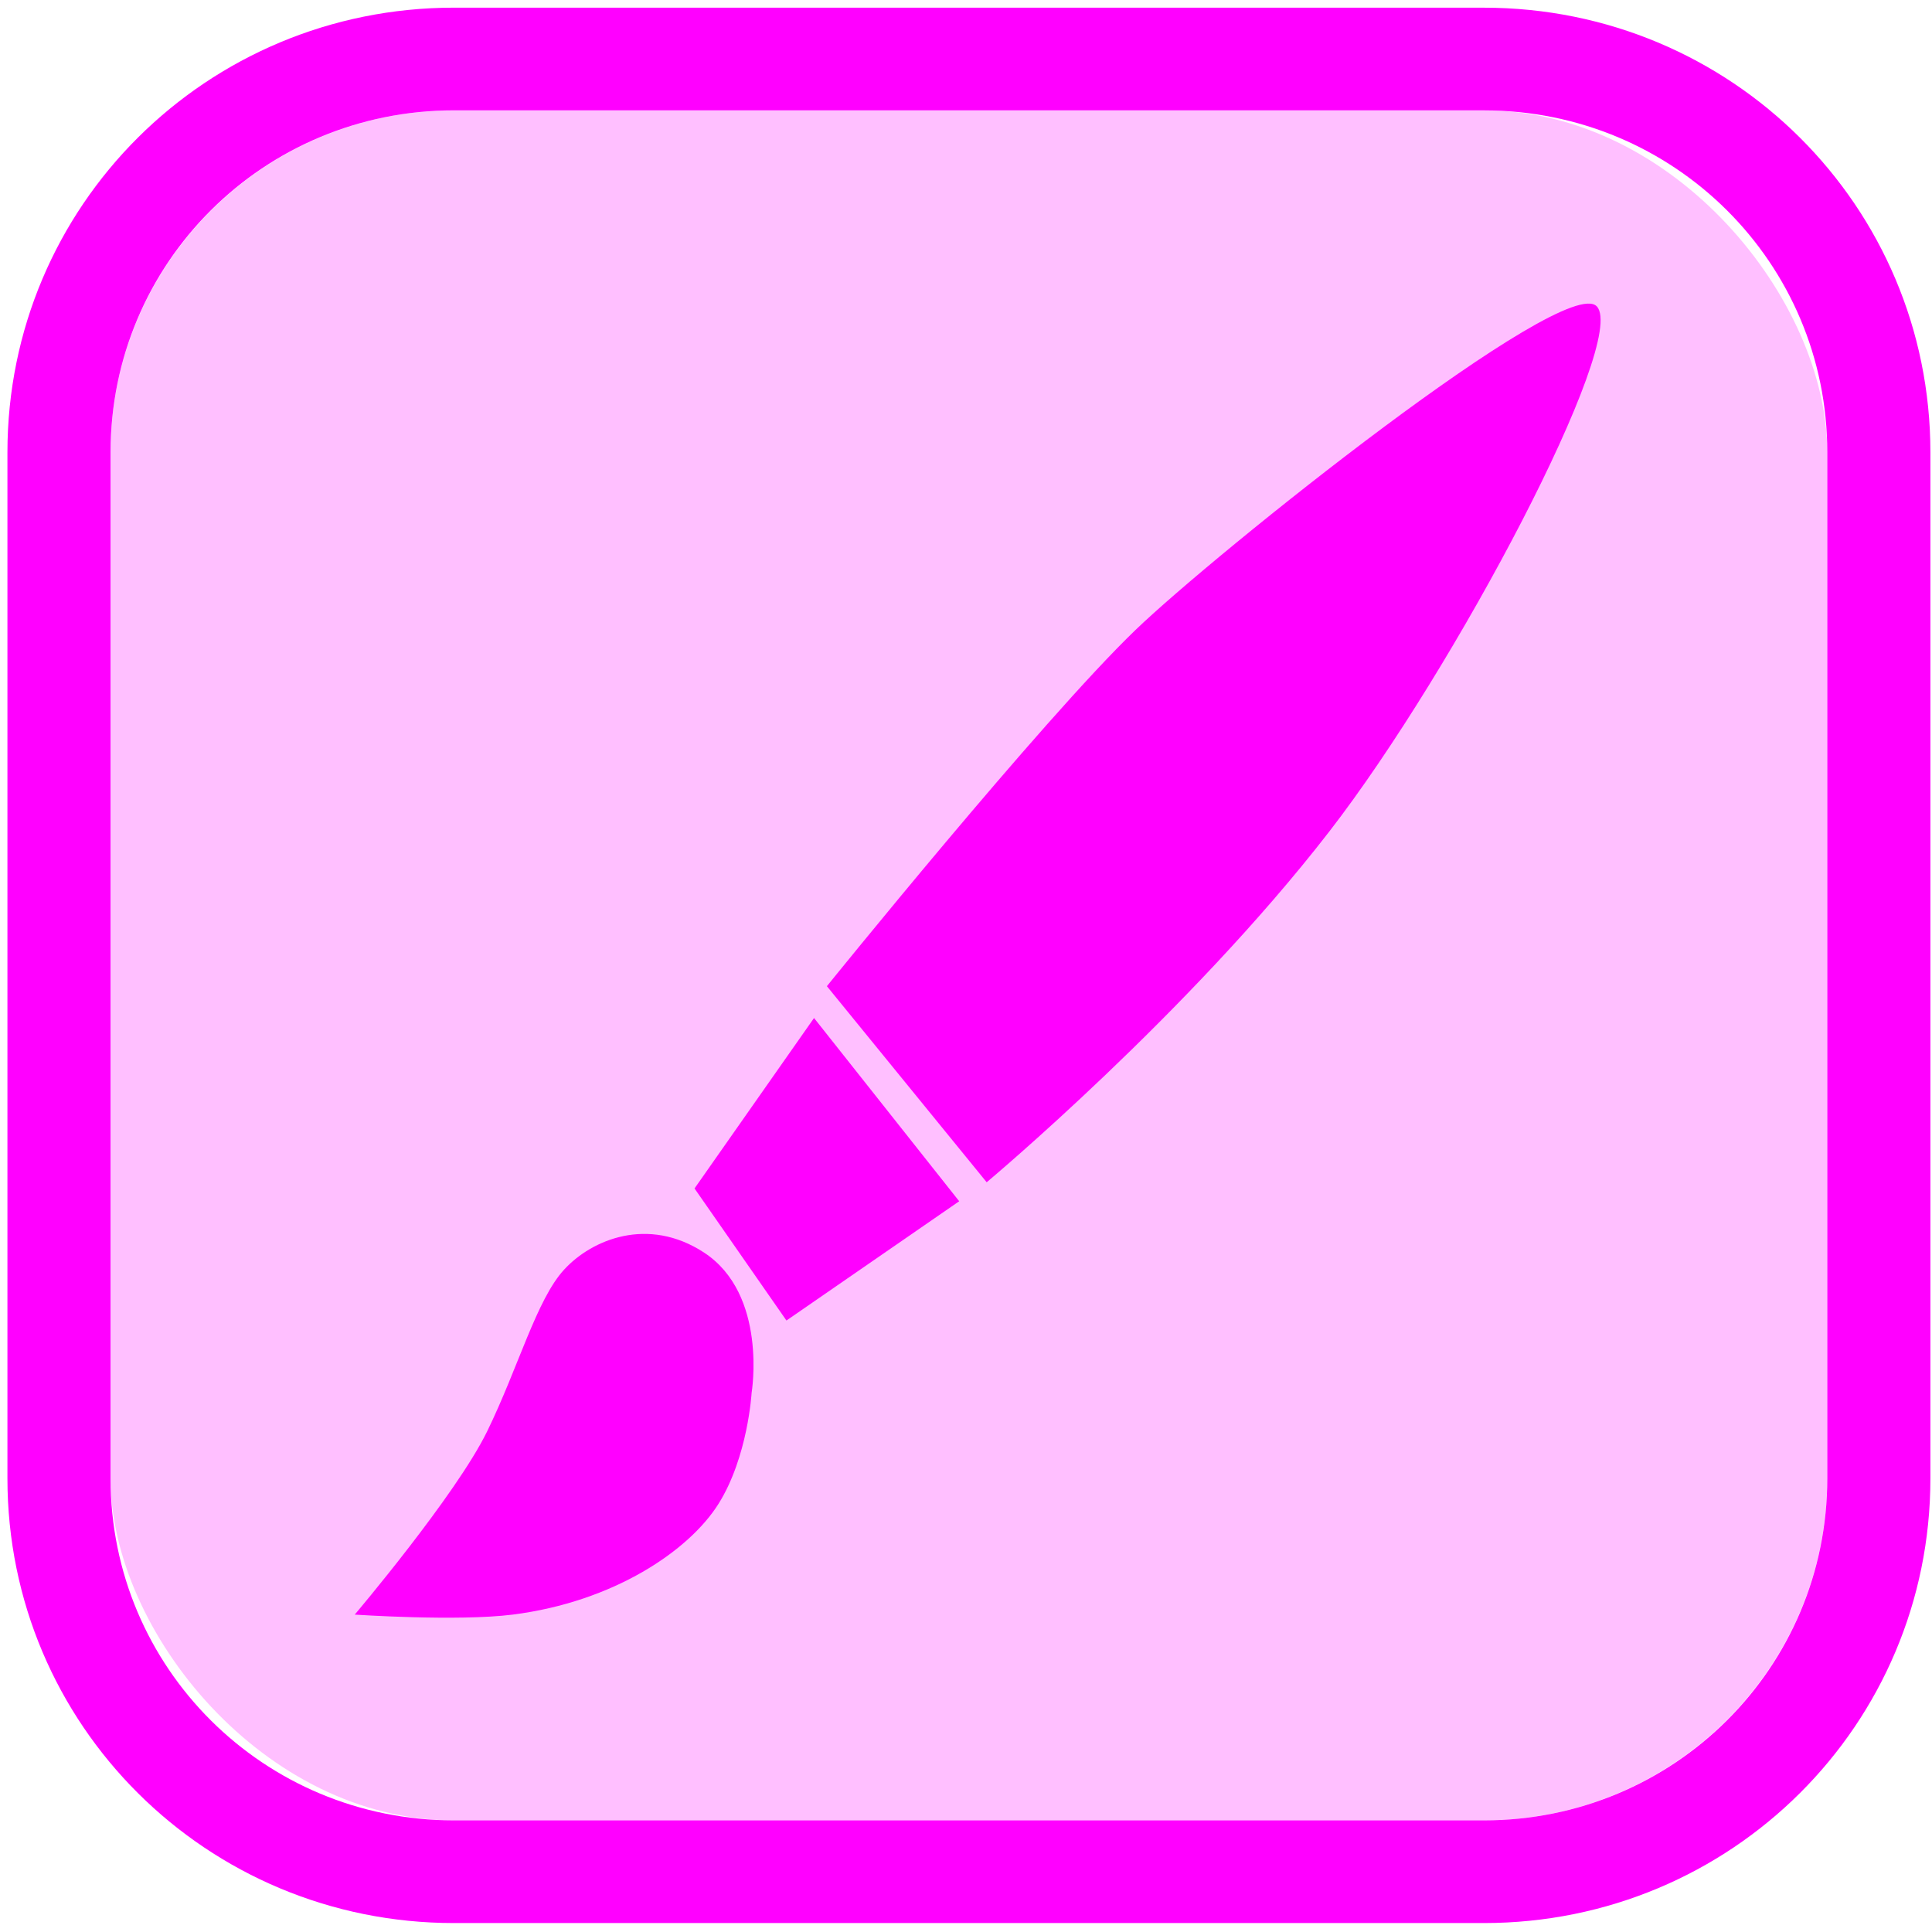 <?xml version="1.0" encoding="UTF-8" standalone="no"?>
<svg
   width="64"
   height="64"
   version="1.1"
   id="svg73"
   sodipodi:docname="sa.sy.bluerecorder.svg"
   inkscape:version="1.1 (1:1.1+202106031931+af4d65493e)"
   xmlns:inkscape="http://www.inkscape.org/namespaces/inkscape"
   xmlns:sodipodi="http://sodipodi.sourceforge.net/DTD/sodipodi-0.dtd"
   xmlns="http://www.w3.org/2000/svg"
   xmlns:svg="http://www.w3.org/2000/svg"
   xmlns:rdf="http://www.w3.org/1999/02/22-rdf-syntax-ns#"
   xmlns:cc="http://creativecommons.org/ns#"
   xmlns:dc="http://purl.org/dc/elements/1.1/">
  <sodipodi:namedview
     pagecolor="#ff00ff"
     bordercolor="#666666"
     borderopacity="1"
     objecttolerance="10"
     gridtolerance="10"
     guidetolerance="10"
     inkscape:pageopacity="0"
     inkscape:pageshadow="2"
     inkscape:window-width="1567"
     inkscape:window-height="750"
     id="namedview75"
     showgrid="false"
     inkscape:zoom="8.8940775"
     inkscape:cx="48.684082"
     inkscape:cy="29.96376"
     inkscape:window-x="204"
     inkscape:window-y="196"
     inkscape:window-maximized="0"
     inkscape:current-layer="svg73"
     inkscape:document-rotation="0"
     inkscape:pagecheckerboard="0" />
  <defs
     id="defs29">
    <inkscape:path-effect
       effect="powerclip"
       id="path-effect478"
       is_visible="true"
       lpeversion="1"
       inverse="true"
       flatten="false"
       hide_clip="false"
       message="Use fill-rule evenodd on &lt;b&gt;fill and stroke&lt;/b&gt; dialog if no flatten result after convert clip to paths." />
    <inkscape:path-effect
       effect="powerclip"
       id="path-effect515"
       is_visible="true"
       lpeversion="1"
       inverse="true"
       flatten="false"
       hide_clip="false"
       message="Use fill-rule evenodd on &lt;b&gt;fill and stroke&lt;/b&gt; dialog if no flatten result after convert clip to paths." />
    <linearGradient
       id="b"
       x1="399.57"
       x2="399.57"
       y1="545.8"
       y2="517.8"
       gradientTransform="matrix(2.143,0,0,2.143,-826.36,-1107.5)"
       gradientUnits="userSpaceOnUse">
      <stop
         stop-color="#3889e9"
         offset="0"
         id="stop2" />
      <stop
         stop-color="#5ea5fb"
         offset="1"
         id="stop4" />
    </linearGradient>
    <linearGradient
       id="linearGradient862"
       x1="7.937"
       x2="7.937"
       y1="15.081"
       y2="1.852"
       gradientTransform="matrix(3.374 0 0 3.374 3.431 3.428)"
       gradientUnits="userSpaceOnUse">
      <stop
         stop-color="#f1efeb"
         offset="0"
         id="stop7" />
      <stop
         stop-color="#fff"
         offset="1"
         id="stop9" />
    </linearGradient>
    <linearGradient
       id="linearGradient910"
       x1="7.937"
       x2="7.937"
       y1="15.081"
       y2="1.852"
       gradientTransform="scale(3.78)"
       gradientUnits="userSpaceOnUse">
      <stop
         stop-color="#613583"
         offset="0"
         id="stop12" />
      <stop
         stop-color="#a663c0"
         offset="1"
         id="stop14" />
    </linearGradient>
    <linearGradient
       id="linearGradient932"
       x1="379.24"
       x2="374.24"
       y1="546.85"
       y2="546.85"
       gradientTransform="matrix(2.143 0 0 2.143 -769.68 -1134.5)"
       gradientUnits="userSpaceOnUse">
      <stop
         stop-color="#f6f5f4"
         offset="0"
         id="stop17" />
      <stop
         stop-color="#fff"
         offset=".6"
         id="stop19" />
      <stop
         stop-color="#dddbd8"
         offset="1"
         id="stop21" />
    </linearGradient>
    <linearGradient
       id="linearGradient1146"
       x1="18"
       x2="18"
       y1="52"
       y2="12"
       gradientUnits="userSpaceOnUse">
      <stop
         stop-color="#5e337f"
         offset="0"
         id="stop24" />
      <stop
         stop-color="#ab60bf"
         offset="1"
         id="stop26" />
    </linearGradient>
    <linearGradient
       id="a"
       x1="70.786"
       x2="6.447"
       y1="12.393"
       y2="74.468"
       gradientTransform="matrix(0.212,0,0,0.212,-0.005,280.07)"
       gradientUnits="userSpaceOnUse">
      <stop
         stop-color="#fff44f"
         offset=".048"
         id="stop2-3" />
      <stop
         stop-color="#ffe847"
         offset=".111"
         id="stop4-6" />
      <stop
         stop-color="#ffc830"
         offset=".225"
         id="stop6" />
      <stop
         stop-color="#ff980e"
         offset=".368"
         id="stop8" />
      <stop
         stop-color="#ff8b16"
         offset=".401"
         id="stop10" />
      <stop
         stop-color="#ff672a"
         offset=".462"
         id="stop12-7" />
      <stop
         stop-color="#ff3647"
         offset=".534"
         id="stop14-5" />
      <stop
         stop-color="#e31587"
         offset=".705"
         id="stop16" />
    </linearGradient>
    <radialGradient
       id="b-3"
       cx="-7907.2"
       cy="-8515.1"
       r="80.797"
       gradientTransform="matrix(0.212,0,0,0.212,1688.7,2085.1)"
       gradientUnits="userSpaceOnUse">
      <stop
         stop-color="#ffbd4f"
         offset=".129"
         id="stop19-5" />
      <stop
         stop-color="#ffac31"
         offset=".186"
         id="stop21-6" />
      <stop
         stop-color="#ff9d17"
         offset=".247"
         id="stop23" />
      <stop
         stop-color="#ff980e"
         offset=".283"
         id="stop25" />
      <stop
         stop-color="#ff563b"
         offset=".403"
         id="stop27" />
      <stop
         stop-color="#ff3750"
         offset=".467"
         id="stop29" />
      <stop
         stop-color="#f5156c"
         offset=".71"
         id="stop31" />
      <stop
         stop-color="#eb0878"
         offset=".782"
         id="stop33" />
      <stop
         stop-color="#e50080"
         offset=".86"
         id="stop35" />
    </radialGradient>
    <radialGradient
       id="c"
       cx="-7936.7"
       cy="-8482.1"
       r="80.797"
       gradientTransform="matrix(0.212,0,0,0.212,1688.7,2085.1)"
       gradientUnits="userSpaceOnUse">
      <stop
         stop-color="#960e18"
         offset=".3"
         id="stop38" />
      <stop
         stop-color="#b11927"
         stop-opacity=".74"
         offset=".351"
         id="stop40" />
      <stop
         stop-color="#db293d"
         stop-opacity=".343"
         offset=".435"
         id="stop42" />
      <stop
         stop-color="#f5334b"
         stop-opacity=".094"
         offset=".497"
         id="stop44" />
      <stop
         stop-color="#ff3750"
         stop-opacity="0"
         offset=".53"
         id="stop46" />
    </radialGradient>
    <radialGradient
       id="d"
       cx="-7927"
       cy="-8533.5"
       r="58.534"
       gradientTransform="matrix(0.212,0,0,0.212,1688.7,2085.1)"
       gradientUnits="userSpaceOnUse">
      <stop
         stop-color="#fff44f"
         offset=".132"
         id="stop49" />
      <stop
         stop-color="#ffdc3e"
         offset=".252"
         id="stop51" />
      <stop
         stop-color="#ff9d12"
         offset=".506"
         id="stop53" />
      <stop
         stop-color="#ff980e"
         offset=".526"
         id="stop55" />
    </radialGradient>
    <radialGradient
       id="e"
       cx="8.494"
       cy="287.34"
       r="3.645"
       gradientTransform="matrix(1,0,0,1.096,0,-27.756)"
       gradientUnits="userSpaceOnUse">
      <stop
         stop-color="#62a0ea"
         offset="0"
         id="stop128" />
      <stop
         stop-color="#3584e4"
         offset=".552"
         id="stop130" />
      <stop
         stop-color="#1a5fb4"
         offset="1"
         id="stop132" />
    </radialGradient>
    <radialGradient
       id="g"
       cx="-7937.7"
       cy="-8518.4"
       r="27.676"
       gradientTransform="matrix(0.212,0,0,0.212,1688.7,2085.1)"
       gradientUnits="userSpaceOnUse">
      <stop
         stop-color="#ffe226"
         offset="0"
         id="stop58" />
      <stop
         stop-color="#ffdb27"
         offset=".121"
         id="stop60" />
      <stop
         stop-color="#ffc82a"
         offset=".295"
         id="stop62" />
      <stop
         stop-color="#ffa930"
         offset=".502"
         id="stop64" />
      <stop
         stop-color="#ff7e37"
         offset=".732"
         id="stop66" />
      <stop
         stop-color="#ff7139"
         offset=".792"
         id="stop68" />
    </radialGradient>
    <radialGradient
       id="h"
       cx="-7916"
       cy="-8536"
       r="118.08"
       gradientTransform="matrix(0.212,0,0,0.212,1688.7,2085.1)"
       gradientUnits="userSpaceOnUse">
      <stop
         stop-color="#fff44f"
         offset=".113"
         id="stop71" />
      <stop
         stop-color="#ff980e"
         offset=".456"
         id="stop73" />
      <stop
         stop-color="#ff5634"
         offset=".622"
         id="stop75" />
      <stop
         stop-color="#ff3647"
         offset=".716"
         id="stop77" />
      <stop
         stop-color="#e31587"
         offset=".904"
         id="stop79" />
    </radialGradient>
    <radialGradient
       id="i"
       cx="-7927.2"
       cy="-8522.9"
       r="86.499"
       gradientTransform="matrix(0.022,0.211,-0.138,0.015,-991.86,2073.7)"
       gradientUnits="userSpaceOnUse">
      <stop
         stop-color="#fff44f"
         offset="0"
         id="stop82" />
      <stop
         stop-color="#ffe847"
         offset=".06"
         id="stop84" />
      <stop
         stop-color="#ffc830"
         offset=".168"
         id="stop86" />
      <stop
         stop-color="#ff980e"
         offset=".304"
         id="stop88" />
      <stop
         stop-color="#ff8b16"
         offset=".356"
         id="stop90" />
      <stop
         stop-color="#ff672a"
         offset=".455"
         id="stop92" />
      <stop
         stop-color="#ff3647"
         offset=".57"
         id="stop94" />
      <stop
         stop-color="#e31587"
         offset=".737"
         id="stop96" />
    </radialGradient>
    <radialGradient
       id="j"
       cx="-7938.4"
       cy="-8508.2"
       r="73.72"
       gradientTransform="matrix(0.212,0,0,0.212,1688.7,2085.1)"
       gradientUnits="userSpaceOnUse">
      <stop
         stop-color="#fff44f"
         offset=".137"
         id="stop99" />
      <stop
         stop-color="#ff980e"
         offset=".48"
         id="stop101" />
      <stop
         stop-color="#ff5634"
         offset=".592"
         id="stop103" />
      <stop
         stop-color="#ff3647"
         offset=".655"
         id="stop105" />
      <stop
         stop-color="#e31587"
         offset=".904"
         id="stop107" />
    </radialGradient>
    <radialGradient
       id="k"
       cx="-7918.9"
       cy="-8503.9"
       r="80.686"
       gradientTransform="matrix(0.212,0,0,0.212,1688.7,2085.1)"
       gradientUnits="userSpaceOnUse">
      <stop
         stop-color="#fff44f"
         offset=".094"
         id="stop110" />
      <stop
         stop-color="#ffe141"
         offset=".231"
         id="stop112" />
      <stop
         stop-color="#ffaf1e"
         offset=".509"
         id="stop114" />
      <stop
         stop-color="#ff980e"
         offset=".626"
         id="stop116" />
    </radialGradient>
    <linearGradient
       id="l"
       x1="70.013"
       x2="15.267"
       y1="12.061"
       y2="66.806"
       gradientTransform="matrix(0.212,0,0,0.212,-0.005,280.07)"
       gradientUnits="userSpaceOnUse">
      <stop
         stop-color="#fff44f"
         stop-opacity=".8"
         offset=".167"
         id="stop119" />
      <stop
         stop-color="#fff44f"
         stop-opacity=".634"
         offset=".266"
         id="stop121" />
      <stop
         stop-color="#fff44f"
         stop-opacity=".217"
         offset=".489"
         id="stop123" />
      <stop
         stop-color="#fff44f"
         stop-opacity="0"
         offset=".6"
         id="stop125" />
    </linearGradient>
    <clipPath
       clipPathUnits="userSpaceOnUse"
       id="clipPath68">
      <g
         inkscape:label="Clip"
         id="use70"
         style="fill:#f2f2f2">
        <g
           id="g160"
           style="fill:#f2f2f2">
          <g
             id="g128"
             style="fill:#f2f2f2">
            <path
               d="m 988.6,329.8 -11.4,72.8 c 0,0 -16.2,-134.8 -36.1,-185.2 -30.5,-77.2 -44,-76.6 -44.1,-76.5 20.4,51.9 16.7,79.7 16.7,79.7 0,0 -36.2,-98.6 -131.8,-129.9 C 676,56 618.7,65.5 612.1,67.3 c -1,0 -2,0 -2.9,0 0.8,0.1 1.5,0.1 2.3,0.2 0,0 -0.1,0 -0.1,0.1 0.4,0.5 117,20.4 137.7,48.8 0,0 -49.5,0 -98.8,14.2 -2.2,0.6 181.4,22.9 218.9,206.4 0,0 -20.1,-42 -45,-49.1 16.4,49.8 12.2,144.3 -3.4,191.3 -2,6 -4.1,-26.1 -34.8,-40 9.8,70.5 -0.6,182.3 -49.5,213.1 -3.8,2.4 30.7,-110.4 6.9,-66.8 -136.6,209.4 -298,96.6 -370.6,47 37.2,8.1 107.8,-1.3 139.1,-24.5 0,0 0.1,-0.1 0.1,-0.1 33.9,-23.2 54,-40.2 72.1,-36.1 18.1,4 30.1,-14.1 16.1,-30.2 -14,-16.1 -48.1,-38.3 -94.3,-26.2 -32.5,8.5 -72.9,44.5 -134.4,8.1 -47.2,-28 -51.7,-51.2 -52.1,-67.4 1.2,-5.7 2.6,-11 4.4,-15.9 5.4,-15.2 21.9,-19.8 31.1,-23.4 15.6,2.7 29,7.5 43,14.7 0.2,-4.7 0.2,-10.9 0,-18 1.3,-2.7 0.5,-10.8 -1.6,-20.7 -1.2,-9.9 -3.3,-20.1 -6.5,-29.4 0,0 0,0 0,0 0.1,0 0.1,0 0.2,-0.1 0.1,0 0.1,-0.1 0.2,-0.2 0,0 0,0 0,0 0.1,-0.1 0.1,-0.3 0.2,-0.4 1,-4.4 11.5,-12.9 24.6,-22.1 11.7,-8.2 25.6,-16.9 36.4,-23.7 9.6,-6 17,-10.4 18.5,-11.6 0.6,-0.4 1.3,-1 2.1,-1.6 0.1,-0.1 0.3,-0.2 0.4,-0.3 0.1,-0.1 0.2,-0.1 0.3,-0.2 5.2,-4.1 12.9,-11.9 14.5,-28.3 0,0 0,-0.1 0,-0.1 0,-0.5 0.1,-1 0.1,-1.5 0,-0.3 0,-0.7 0.1,-1 0,-0.3 0,-0.5 0,-0.8 0,-0.6 0,-1.3 0.1,-2 0,0 0,-0.1 0,-0.1 0,-1.6 0,-3.2 -0.1,-5 -0.1,-1 -0.1,-1.8 -0.3,-2.6 0,0 0,-0.1 0,-0.1 0,-0.1 0,-0.2 -0.1,-0.2 0,-0.1 -0.1,-0.3 -0.1,-0.4 0,0 0,0 0,0 0,-0.2 -0.1,-0.3 -0.2,-0.4 0,0 0,0 0,0 -1.7,-3.9 -8,-5.4 -33.9,-5.9 0,0 0,0 -0.1,0 v 0 c -10.6,-0.2 -24.4,-0.2 -42.6,-0.1 -31.8,0.1 -49.4,-31.1 -55,-43.2 7.7,-42.5 29.9,-72.9 66.5,-93.4 0.7,-0.4 0.6,-0.7 -0.3,-0.9 7.1,-4.3 -86.4,-0.1 -129.4,54.6 -38.2,-9.5 -71.4,-8.8 -100.1,-2.1 -5.5,-0.2 -12.4,-0.8 -20.5,-2.5 -19.1,-17.3 -46.4,-49.2 -47.8,-87.3 0,0 -0.1,0.1 -0.2,0.2 0,-0.4 -0.1,-0.7 -0.1,-1.1 0,0 -58.1,44.7 -49.4,166.4 0,1.9 -0.1,3.8 -0.1,5.6 -15.7,21.1 -23.5,39 -24.1,43 -14,28.3 -28.1,71 -39.6,135.8 0,0 8,-25.5 24.2,-54.4 -11.9,36.4 -21.2,93 -15.7,177.9 0,0 1.4,-18.8 6.6,-45.9 4,52.6 21.6,117.6 65.9,194.1 85.1,146.7 216,220.8 360.6,232.2 25.7,2.1 51.7,2.2 77.9,0.2 2.4,-0.2 4.8,-0.3 7.2,-0.5 29.6,-2.1 59.5,-6.6 89.2,-13.7 406.9,-98.6 362.7,-589.9 362.7,-589.9 z"
               id="path126"
               style="fill:#f2f2f2" />
          </g>
          <g
             id="g130"
             style="fill:#f2f2f2" />
          <g
             id="g132"
             style="fill:#f2f2f2" />
          <g
             id="g134"
             style="fill:#f2f2f2" />
          <g
             id="g136"
             style="fill:#f2f2f2" />
          <g
             id="g138"
             style="fill:#f2f2f2" />
          <g
             id="g140"
             style="fill:#f2f2f2" />
          <g
             id="g142"
             style="fill:#f2f2f2" />
          <g
             id="g144"
             style="fill:#f2f2f2" />
          <g
             id="g146"
             style="fill:#f2f2f2" />
          <g
             id="g148"
             style="fill:#f2f2f2" />
          <g
             id="g150"
             style="fill:#f2f2f2" />
          <g
             id="g152"
             style="fill:#f2f2f2" />
          <g
             id="g154"
             style="fill:#f2f2f2" />
          <g
             id="g156"
             style="fill:#f2f2f2" />
          <g
             id="g158"
             style="fill:#f2f2f2" />
        </g>
      </g>
    </clipPath>
    <clipPath
       clipPathUnits="userSpaceOnUse"
       id="clipPath511">
      <rect
         x="5.496"
         y="5.147"
         width="53.25"
         height="53.695"
         rx="10.65"
         ry="10.739"
         fill="url(#linearGradient862)"
         stroke-width="3.609"
         id="rect513"
         style="display:none;fill:#333333;fill-opacity:1"
         d="m 16.146,5.147 h 31.949 c 5.9,0 10.65,4.79 10.65,10.739 v 32.216 c 0,5.95 -4.75,10.739 -10.65,10.739 H 16.146 c -5.9,0 -10.65,-4.79 -10.65,-10.739 V 15.887 c 0,-5.95 4.75,-10.739 10.65,-10.739 z" />
      <path
         id="lpe_path-effect515"
         style="fill:#333333;fill-opacity:1"
         class="powerclip"
         d="M -2.702,-3.077 H 66.943 V 67.066 H -2.702 Z m 18.848,8.224 c -5.9,0 -10.65,4.79 -10.65,10.739 v 32.216 c 0,5.95 4.75,10.739 10.65,10.739 h 31.949 c 5.9,0 10.65,-4.79 10.65,-10.739 V 15.887 c 0,-5.95 -4.75,-10.739 -10.65,-10.739 z" />
    </clipPath>
    <clipPath
       clipPathUnits="userSpaceOnUse"
       id="clipPath166">
      <path
         id="path168"
         d="m 10.914,11.27 v 3.791 l 9.59,5.035 -9.59,5.006 v 3.791 l 12.738,-7.021 v -3.58 z m 18.199,19.359 v 3.523 h 14.557 v -3.523 z"
         style="display:block" />
    </clipPath>
    <inkscape:path-effect
       effect="powerclip"
       id="path-effect170"
       is_visible="true"
       lpeversion="1"
       inverse="true"
       flatten="false"
       hide_clip="false"
       message="Use fill-rule evenodd on &lt;b&gt;fill and stroke&lt;/b&gt; dialog if no flatten result after convert clip to paths." />
    <clipPath
       clipPathUnits="userSpaceOnUse"
       id="clipPath30">
      <path
         id="path32"
         style="color:#000000;display:block;opacity:0.85;fill:#ff00ff;stroke-linecap:round;-inkscape-stroke:none"
         d="m 27.902,19.023 c -5.141,0.016 -9.821,0.753 -13.33,2.156 a 2.5,2.5 0 0 0 -1.393,3.248 2.5,2.5 0 0 0 3.248,1.393 c 3.181,-1.272 8.839,-2.057 14.797,-1.699 5.958,0.357 12.26,1.82 17.035,4.549 a 2.5,2.5 0 0 0 3.41,-0.93 2.5,2.5 0 0 0 -0.93,-3.41 c -5.725,-3.271 -12.672,-4.809 -19.215,-5.201 -1.227,-0.074 -2.437,-0.109 -3.623,-0.105 z m -1.24,9.967 c -1.057,-0.009 -2.093,0.011 -3.098,0.059 -2.679,0.127 -5.127,0.46 -7.113,1.027 a 2,2 0 0 0 -1.375,2.473 2,2 0 0 0 2.473,1.375 c 3.028,-0.865 8.702,-1.166 14.148,-0.682 5.447,0.484 10.812,1.834 13.193,3.422 a 2,2 0 0 0 2.773,-0.555 2,2 0 0 0 -0.555,-2.773 C 43.491,30.923 37.856,29.774 32.053,29.258 30.239,29.097 28.423,29.005 26.662,28.99 Z m 0.918,8.988 c -3.813,-0.005 -7.38,0.411 -10.064,1.082 a 2,2 0 0 0 -1.455,2.424 2,2 0 0 0 2.424,1.455 c 5.391,-1.348 17.439,-1.242 23.621,1.85 a 2,2 0 0 0 2.684,-0.895 2,2 0 0 0 -0.895,-2.684 c -3.909,-1.954 -8.851,-2.904 -13.643,-3.16 -0.898,-0.048 -1.792,-0.071 -2.672,-0.072 z" />
    </clipPath>
    <inkscape:path-effect
       effect="powerclip"
       id="path-effect34"
       is_visible="true"
       lpeversion="1"
       inverse="true"
       flatten="false"
       hide_clip="false"
       message="Use fill-rule evenodd on &lt;b&gt;fill and stroke&lt;/b&gt; dialog if no flatten result after convert clip to paths." />
    <linearGradient
       x1="145.251"
       y1="342.305"
       x2="145.251"
       y2="480.683"
       id="linearGradient-13-3"
       gradientTransform="matrix(0.194,0,0,0.078,3.68,3.613)"
       gradientUnits="userSpaceOnUse">
      <stop
         stop-color="#000000"
         stop-opacity="0.8"
         offset="0%"
         id="stop114-6" />
      <stop
         stop-color="#000000"
         stop-opacity="0.531"
         offset="99.472%"
         id="stop116-7" />
    </linearGradient>
    <clipPath
       clipPathUnits="userSpaceOnUse"
       id="clipPath474">
      <path
         id="path476"
         style="font-style:normal;font-variant:normal;font-weight:bold;font-stretch:normal;line-height:1.95;font-family:sans-serif;-inkscape-font-specification:'sans-serif Bold';letter-spacing:0px;display:block;opacity:0.754;stroke-width:1.132"
         d="m 21.254,15.51 c -1.942,0 -3.473,0.497 -4.59,1.49 -1.117,0.993 -1.674,2.356 -1.674,4.088 0,1.713 0.548,3.071 1.645,4.074 1.097,0.998 2.584,1.496 4.461,1.496 0.83,0 1.634,-0.084 2.414,-0.252 0.78,-0.168 1.533,-0.42 2.258,-0.756 v -5.168 h -4.529 v 1.857 h 1.773 v 2.088 c -0.206,0.077 -0.44,0.133 -0.701,0.172 -0.257,0.034 -0.536,0.051 -0.838,0.051 -1.112,0 -1.97,-0.309 -2.574,-0.928 -0.604,-0.619 -0.906,-1.498 -0.906,-2.635 0,-1.147 0.314,-2.026 0.938,-2.641 0.629,-0.619 1.52,-0.93 2.678,-0.93 0.624,0 1.246,0.084 1.865,0.252 0.624,0.168 1.25,0.423 1.879,0.764 v -2.225 c -0.609,-0.264 -1.258,-0.463 -1.947,-0.598 -0.684,-0.134 -1.401,-0.201 -2.15,-0.201 z m 7.072,0.195 v 10.744 h 2.904 v -3.727 h 1.918 c 1.434,0 2.532,-0.304 3.297,-0.908 0.77,-0.609 1.156,-1.478 1.156,-2.605 0,-1.123 -0.386,-1.985 -1.156,-2.59 -0.765,-0.609 -1.863,-0.914 -3.297,-0.914 z m 11.328,0 v 6.441 c 0,1.521 0.399,2.653 1.199,3.396 0.8,0.744 2.017,1.115 3.652,1.115 1.64,0 2.86,-0.372 3.66,-1.115 0.8,-0.744 1.201,-1.875 1.201,-3.396 v -6.441 h -2.906 v 6.441 c -10e-7,0.888 -0.154,1.522 -0.461,1.906 -0.302,0.379 -0.8,0.568 -1.494,0.568 -0.689,0 -1.187,-0.189 -1.494,-0.568 -0.302,-0.384 -0.453,-1.019 -0.453,-1.906 v -6.441 z m -8.424,2.008 h 1.607 c 0.564,0 1,0.13 1.307,0.389 0.307,0.259 0.461,0.628 0.461,1.107 0,0.48 -0.154,0.851 -0.461,1.115 -0.307,0.259 -0.743,0.389 -1.307,0.389 h -1.607 z m -12.256,12.451 c -0.346,0 -0.627,0.27 -0.627,0.602 0,0.332 0.281,0.6 0.627,0.6 h 4.262 c 0.346,0 0.627,-0.268 0.627,-0.6 0,-0.332 -0.281,-0.602 -0.627,-0.602 z m 7.521,0 c -0.346,0 -0.627,0.27 -0.627,0.602 0,0.332 0.281,0.6 0.627,0.6 h 7.146 c 0.346,0 0.627,-0.268 0.627,-0.6 0,-0.332 -0.281,-0.602 -0.627,-0.602 z m 9.402,0 c -0.346,0 -0.627,0.27 -0.627,0.602 0,0.332 0.281,0.6 0.627,0.6 h 5.518 c 0.346,0 0.627,-0.268 0.627,-0.6 0,-0.332 -0.281,-0.602 -0.627,-0.602 z m -16.924,2.402 c -0.346,0 -0.627,0.27 -0.627,0.602 0,0.332 0.281,0.6 0.627,0.6 h 2.758 c 0.346,0 0.627,-0.268 0.627,-0.6 0,-0.332 -0.281,-0.602 -0.627,-0.602 z m 7.521,0 c -0.346,0 -0.627,0.27 -0.627,0.602 0,0.332 0.281,0.6 0.627,0.6 h 3.385 c 0.346,0 0.627,-0.268 0.627,-0.6 10e-7,-0.332 -0.281,-0.602 -0.627,-0.602 z m 5.391,0 c -0.346,0 -0.627,0.27 -0.627,0.602 0,0.332 0.281,0.6 0.627,0.6 h 8.023 c 0.346,0 0.627,-0.268 0.627,-0.6 0,-0.332 -0.281,-0.602 -0.627,-0.602 z m 10.029,0 c -0.346,0 -0.627,0.27 -0.627,0.602 0,0.332 0.281,0.6 0.627,0.6 h 2.758 c 0.346,0 0.627,-0.268 0.627,-0.6 0,-0.332 -0.281,-0.602 -0.627,-0.602 z m -22.941,2.404 c -0.346,0 -0.627,0.268 -0.627,0.6 0,0.332 0.281,0.602 0.627,0.602 h 4.262 c 0.346,0 0.627,-0.27 0.627,-0.602 0,-0.332 -0.281,-0.6 -0.627,-0.6 z m 7.521,0 c -0.346,0 -0.627,0.268 -0.627,0.6 0,0.332 0.281,0.602 0.627,0.602 h 12.787 c 0.346,0 0.627,-0.27 0.627,-0.602 0,-0.332 -0.281,-0.6 -0.627,-0.6 z m -7.521,2.402 c -0.346,0 -0.627,0.268 -0.627,0.6 0,0.332 0.281,0.602 0.627,0.602 h 4.889 c 0.346,0 0.627,-0.27 0.627,-0.602 0,-0.332 -0.281,-0.6 -0.627,-0.6 z m 7.521,0 c -0.346,0 -0.627,0.268 -0.627,0.6 0,0.332 0.281,0.602 0.627,0.602 h 7.523 c 0.346,0 0.625,-0.27 0.625,-0.602 0,-0.332 -0.279,-0.6 -0.625,-0.6 z m 9.529,0 c -0.346,0 -0.627,0.268 -0.627,0.6 0,0.332 0.281,0.602 0.627,0.602 h 6.393 c 0.346,0 0.627,-0.27 0.627,-0.602 0,-0.332 -0.281,-0.6 -0.627,-0.6 z m -17.051,2.402 c -0.346,0 -0.627,0.27 -0.627,0.602 0,0.332 0.281,0.6 0.627,0.6 h 3.01 c 0.346,10e-7 0.627,-0.268 0.627,-0.6 0,-0.332 -0.281,-0.602 -0.627,-0.602 z m 7.521,0 c -0.346,0 -0.627,0.27 -0.627,0.602 0,0.332 0.281,0.6 0.627,0.6 h 1.756 c 0.346,10e-7 0.627,-0.268 0.627,-0.6 0,-0.332 -0.281,-0.602 -0.627,-0.602 z m 3.762,0 c -0.346,0 -0.627,0.27 -0.627,0.602 0,0.332 0.281,0.6 0.627,0.6 h 9.025 c 0.346,10e-7 0.627,-0.268 0.627,-0.6 0,-0.332 -0.281,-0.602 -0.627,-0.602 z" />
    </clipPath>
  </defs>
  <path
     d="m 16.146,1.923 c -7.672,0 -13.848,6.227 -13.848,13.963 v 32.216 c 0,7.736 6.176,13.963 13.848,13.963 h 31.949 c 7.672,0 13.848,-6.227 13.848,-13.963 V 15.887 c 0,-7.736 -6.176,-13.963 -13.848,-13.963 z"
     fill="url(#linearGradient910)"
     stroke-width="4.042"
     id="path33"
     style="fill:#ff00ff"
     clip-path="url(#clipPath511)"
     inkscape:path-effect="#path-effect515"
     inkscape:original-d="m 16.145957,1.923143 c -7.6717257,0 -13.8477035,6.2274662 -13.8477035,13.96339 v 32.216103 c 0,7.735817 6.1758713,13.963389 13.8477035,13.963389 h 31.949194 c 7.671728,0 13.847705,-6.227465 13.847705,-13.963389 V 15.886533 c 0,-7.7358165 -6.175871,-13.96339 -13.847705,-13.96339 z"
     transform="matrix(1.068,0,0,1.055,-2.208,-1.775)" />
  <circle
     cx="32.02"
     cy="32.044"
     r="0"
     fill="url(#b)"
     stroke-width="1.571"
     id="circle41" />
  <rect
     x="3.662"
     y="3.655"
     width="56.868"
     height="56.646"
     rx="11.374"
     ry="11.33"
     fill="url(#linearGradient862)"
     stroke-width="3.83"
     id="rect35-3"
     style="opacity:0.25;fill:#ff00ff;fill-opacity:1" />
  <g
     aria-label="GPU"
     id="text953"
     style="font-size:13.333px;line-height:0;font-family:sans-serif;opacity:0.5;stroke-width:1"
     transform="matrix(1.159,0,0,1.105,-4.772,-5.246)" />
  <ellipse
     cx="31.654"
     cy="32.755"
     fill-opacity="0"
     stroke-width="1.202"
     id="circle39"
     style="fill:#ff00ff"
     rx="22.056"
     ry="23.874" />
  <ellipse
     cx="32.188"
     cy="31.687"
     fill-opacity="0"
     stroke-width="1.178"
     id="circle39-6"
     style="fill:#ff00ff"
     rx="22.549"
     ry="22.443" />
  <path
     d="m 23.315,41.488 c -1.853,-1.206 -3.714,-0.425 -4.624,0.566 -0.914,0.986 -1.52,3.247 -2.556,5.367 -1.036,2.114 -4.384,6.065 -4.384,6.065 0,0 3.403,0.23 5.234,0 3.348,-0.425 5.845,-2.119 6.818,-3.672 0.973,-1.553 1.095,-3.672 1.095,-3.672 0,0 0.547,-3.267 -1.583,-4.654 z"
     id="path4"
     style="fill:#ff00ff;stroke-width:0.045" />
  <path
     d="m 26.966,33.723 4.809,6.07 -5.723,3.951 -3.045,-4.375 z"
     id="path6"
     style="fill:#ff00ff;stroke-width:0.045" />
  <path
     d="m 52.898,10.152 c -1.036,-1.133 -12.692,8.219 -15.286,10.719 -3.133,3.018 -10.22,11.798 -10.22,11.798 l 5.293,6.495 c 0,0 6.679,-5.582 11.345,-11.613 4.182,-5.401 9.905,-16.271 8.869,-17.399 z"
     id="path8"
     style="fill:#ff00ff;stroke-width:0.045" />
</svg>
